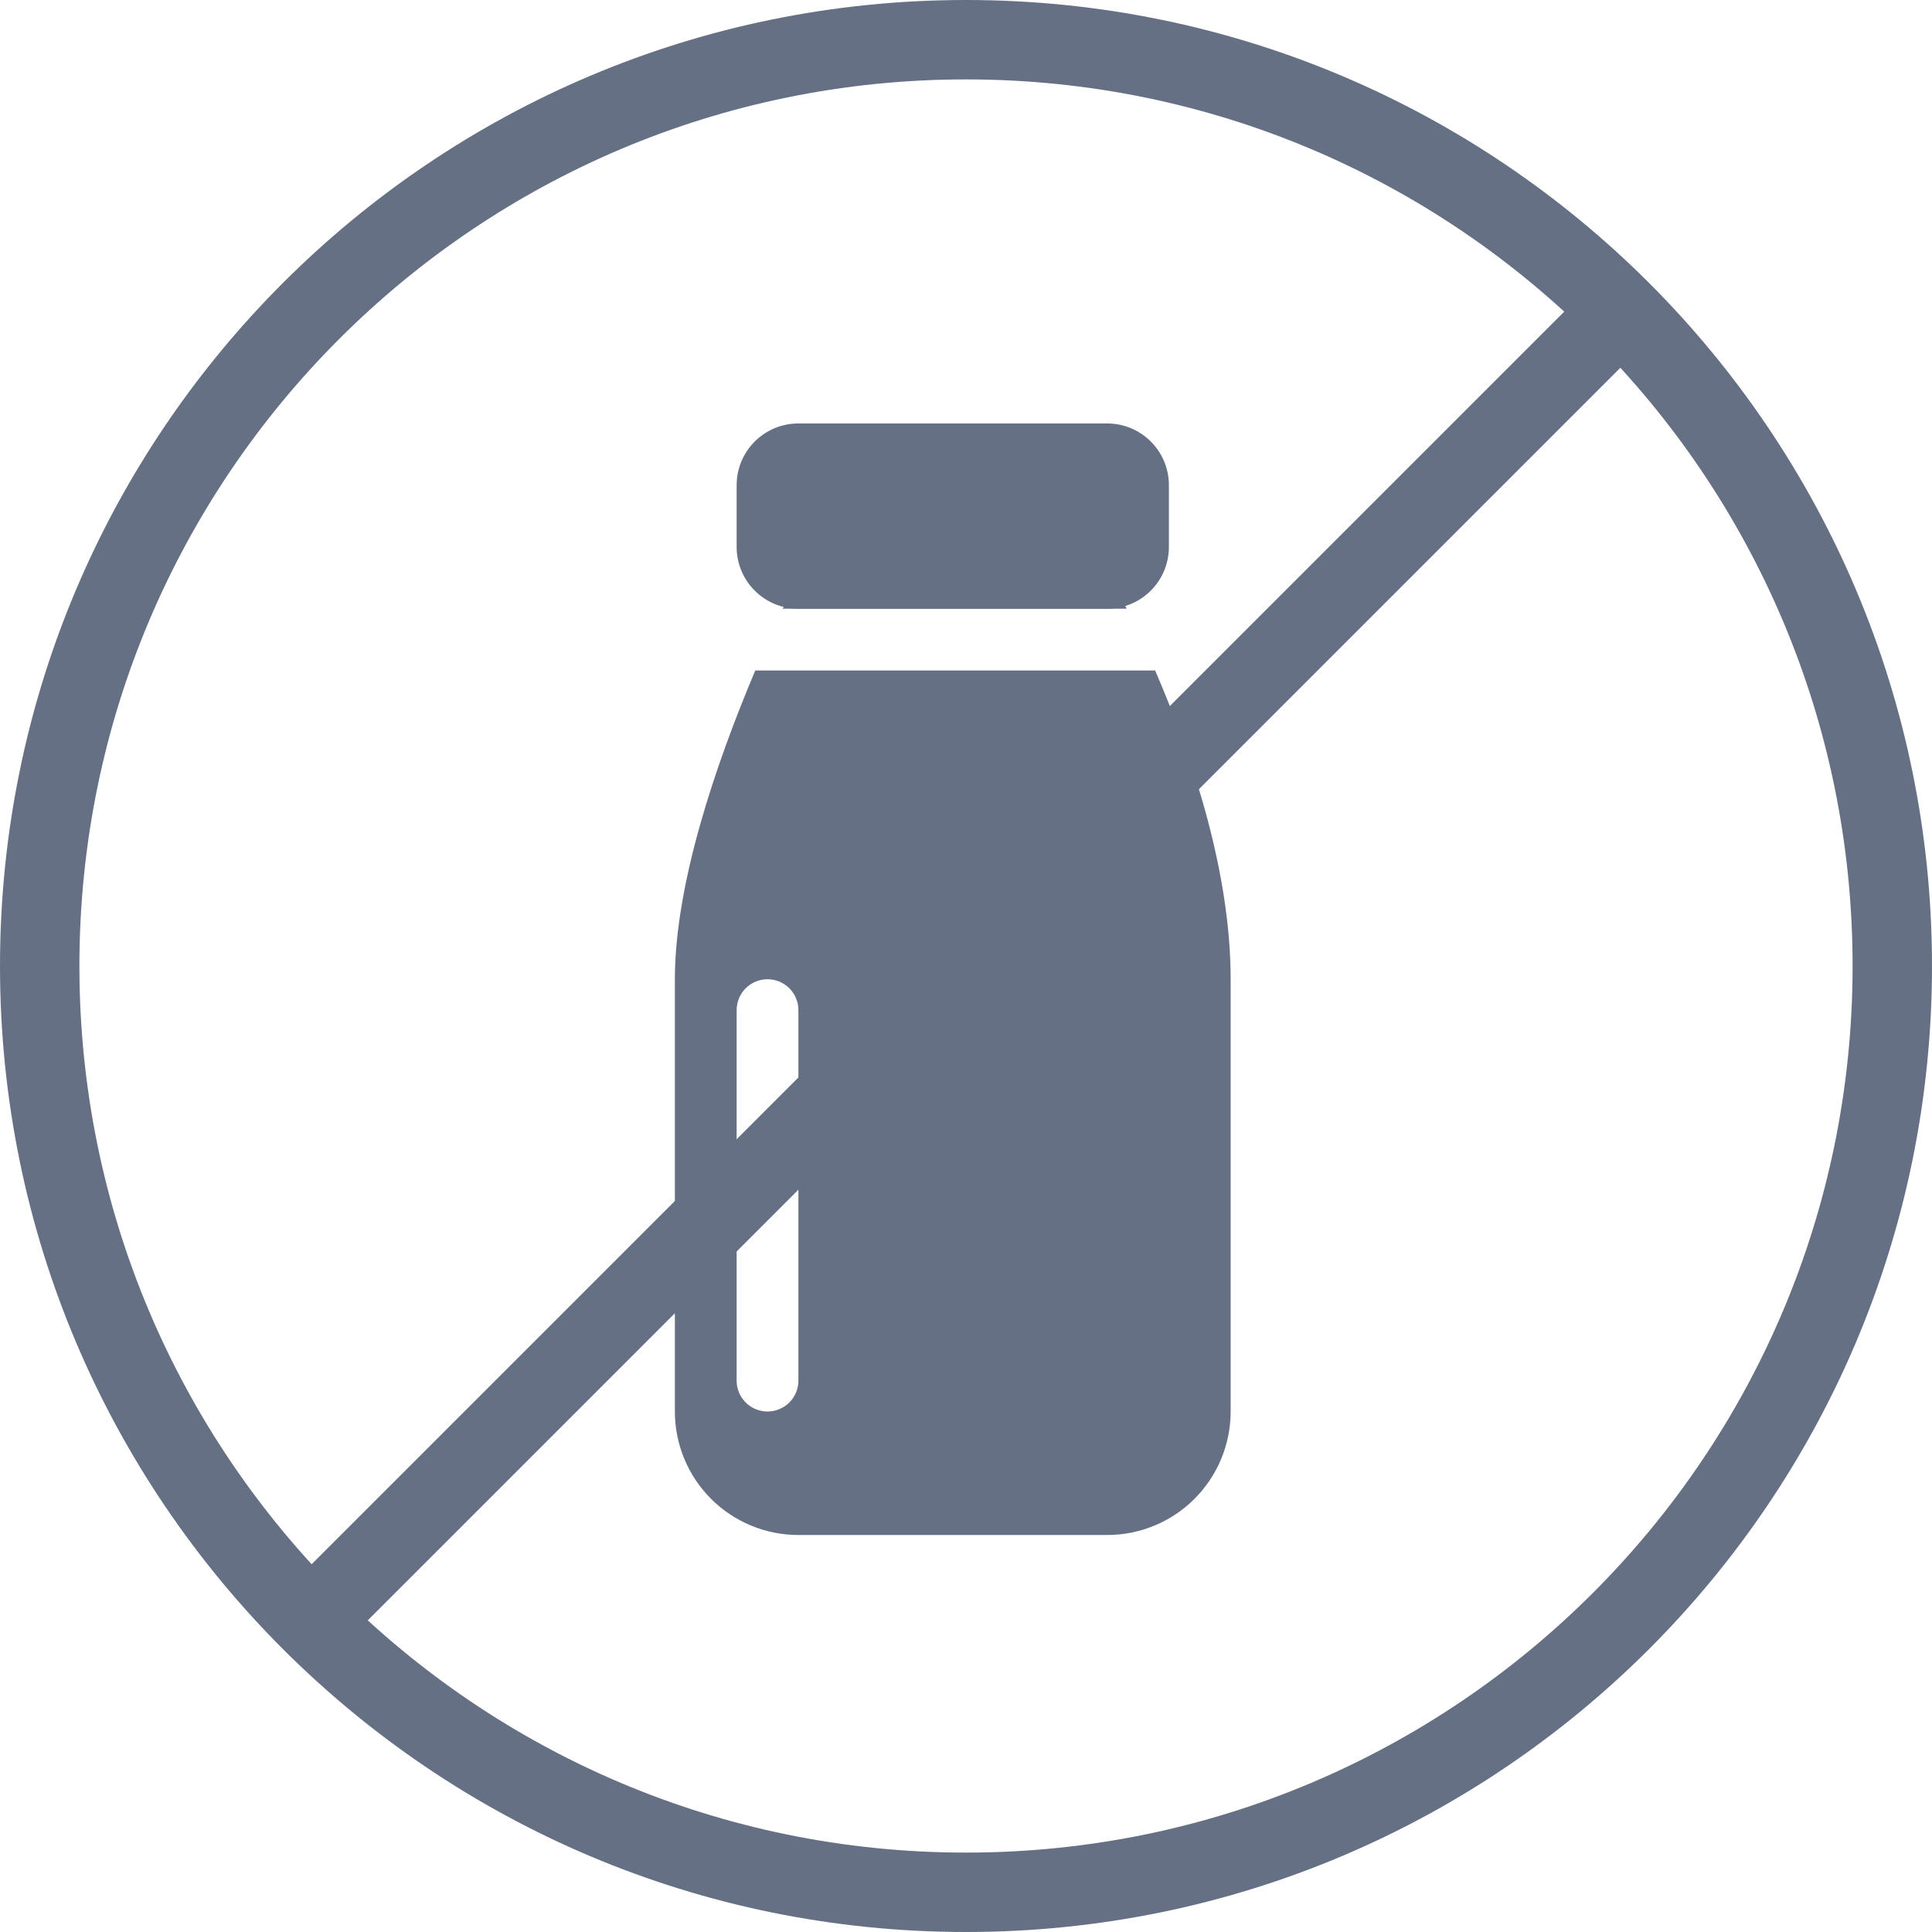 <svg width="60" height="60" viewBox="0 0 60 60" fill="none" xmlns="http://www.w3.org/2000/svg">
<path d="M33.958 16.942C33.797 16.661 33.565 16.428 33.284 16.268C33.004 16.107 32.685 16.024 32.362 16.027H26.881C26.541 16.024 26.206 16.116 25.915 16.291C25.623 16.466 25.386 16.719 25.23 17.021C24.98 17.506 24.662 18.151 24.309 18.904H34.989C34.663 18.241 34.319 17.587 33.958 16.942Z" fill="#667085"/>
<path fill-rule="evenodd" clip-rule="evenodd" d="M20.959 30.411C20.959 27.454 22.225 23.737 23.456 20.822H35.874C37.055 23.564 38.219 27.103 38.219 30.411V43.836C38.219 44.853 37.815 45.828 37.096 46.548C36.377 47.267 35.401 47.671 34.384 47.671H24.795C23.777 47.671 22.802 47.267 22.082 46.548C21.363 45.828 20.959 44.853 20.959 43.836V30.411ZM23.836 30.411C23.581 30.411 23.337 30.512 23.158 30.692C22.978 30.872 22.877 31.115 22.877 31.37V42.877C22.877 43.131 22.978 43.375 23.158 43.555C23.337 43.734 23.581 43.836 23.836 43.836C24.09 43.836 24.334 43.734 24.514 43.555C24.694 43.375 24.795 43.131 24.795 42.877V31.37C24.795 31.115 24.694 30.872 24.514 30.692C24.334 30.512 24.09 30.411 23.836 30.411Z" fill="#667085"/>
<path d="M34.383 13.151H24.794C23.735 13.151 22.877 14.009 22.877 15.068V16.986C22.877 18.045 23.735 18.904 24.794 18.904H34.383C35.443 18.904 36.301 18.045 36.301 16.986V15.068C36.301 14.009 35.443 13.151 34.383 13.151Z" fill="#667085"/>
<path fill-rule="evenodd" clip-rule="evenodd" d="M30 2.466C14.793 2.466 2.466 14.793 2.466 30C2.466 45.207 14.793 57.534 30 57.534C45.207 57.534 57.534 45.207 57.534 30C57.534 14.793 45.207 2.466 30 2.466ZM0 30C0 13.431 13.431 0 30 0C46.569 0 60 13.431 60 30C60 46.569 46.569 60 30 60C13.431 60 0 46.569 0 30Z" fill="#667085"/>
<path fill-rule="evenodd" clip-rule="evenodd" d="M50.649 9.351C51.131 9.832 51.131 10.613 50.649 11.094L11.094 50.649C10.613 51.131 9.832 51.131 9.351 50.649C8.869 50.168 8.869 49.387 9.351 48.906L48.906 9.351C49.387 8.869 50.168 8.869 50.649 9.351Z" fill="#667085"/>
</svg>
